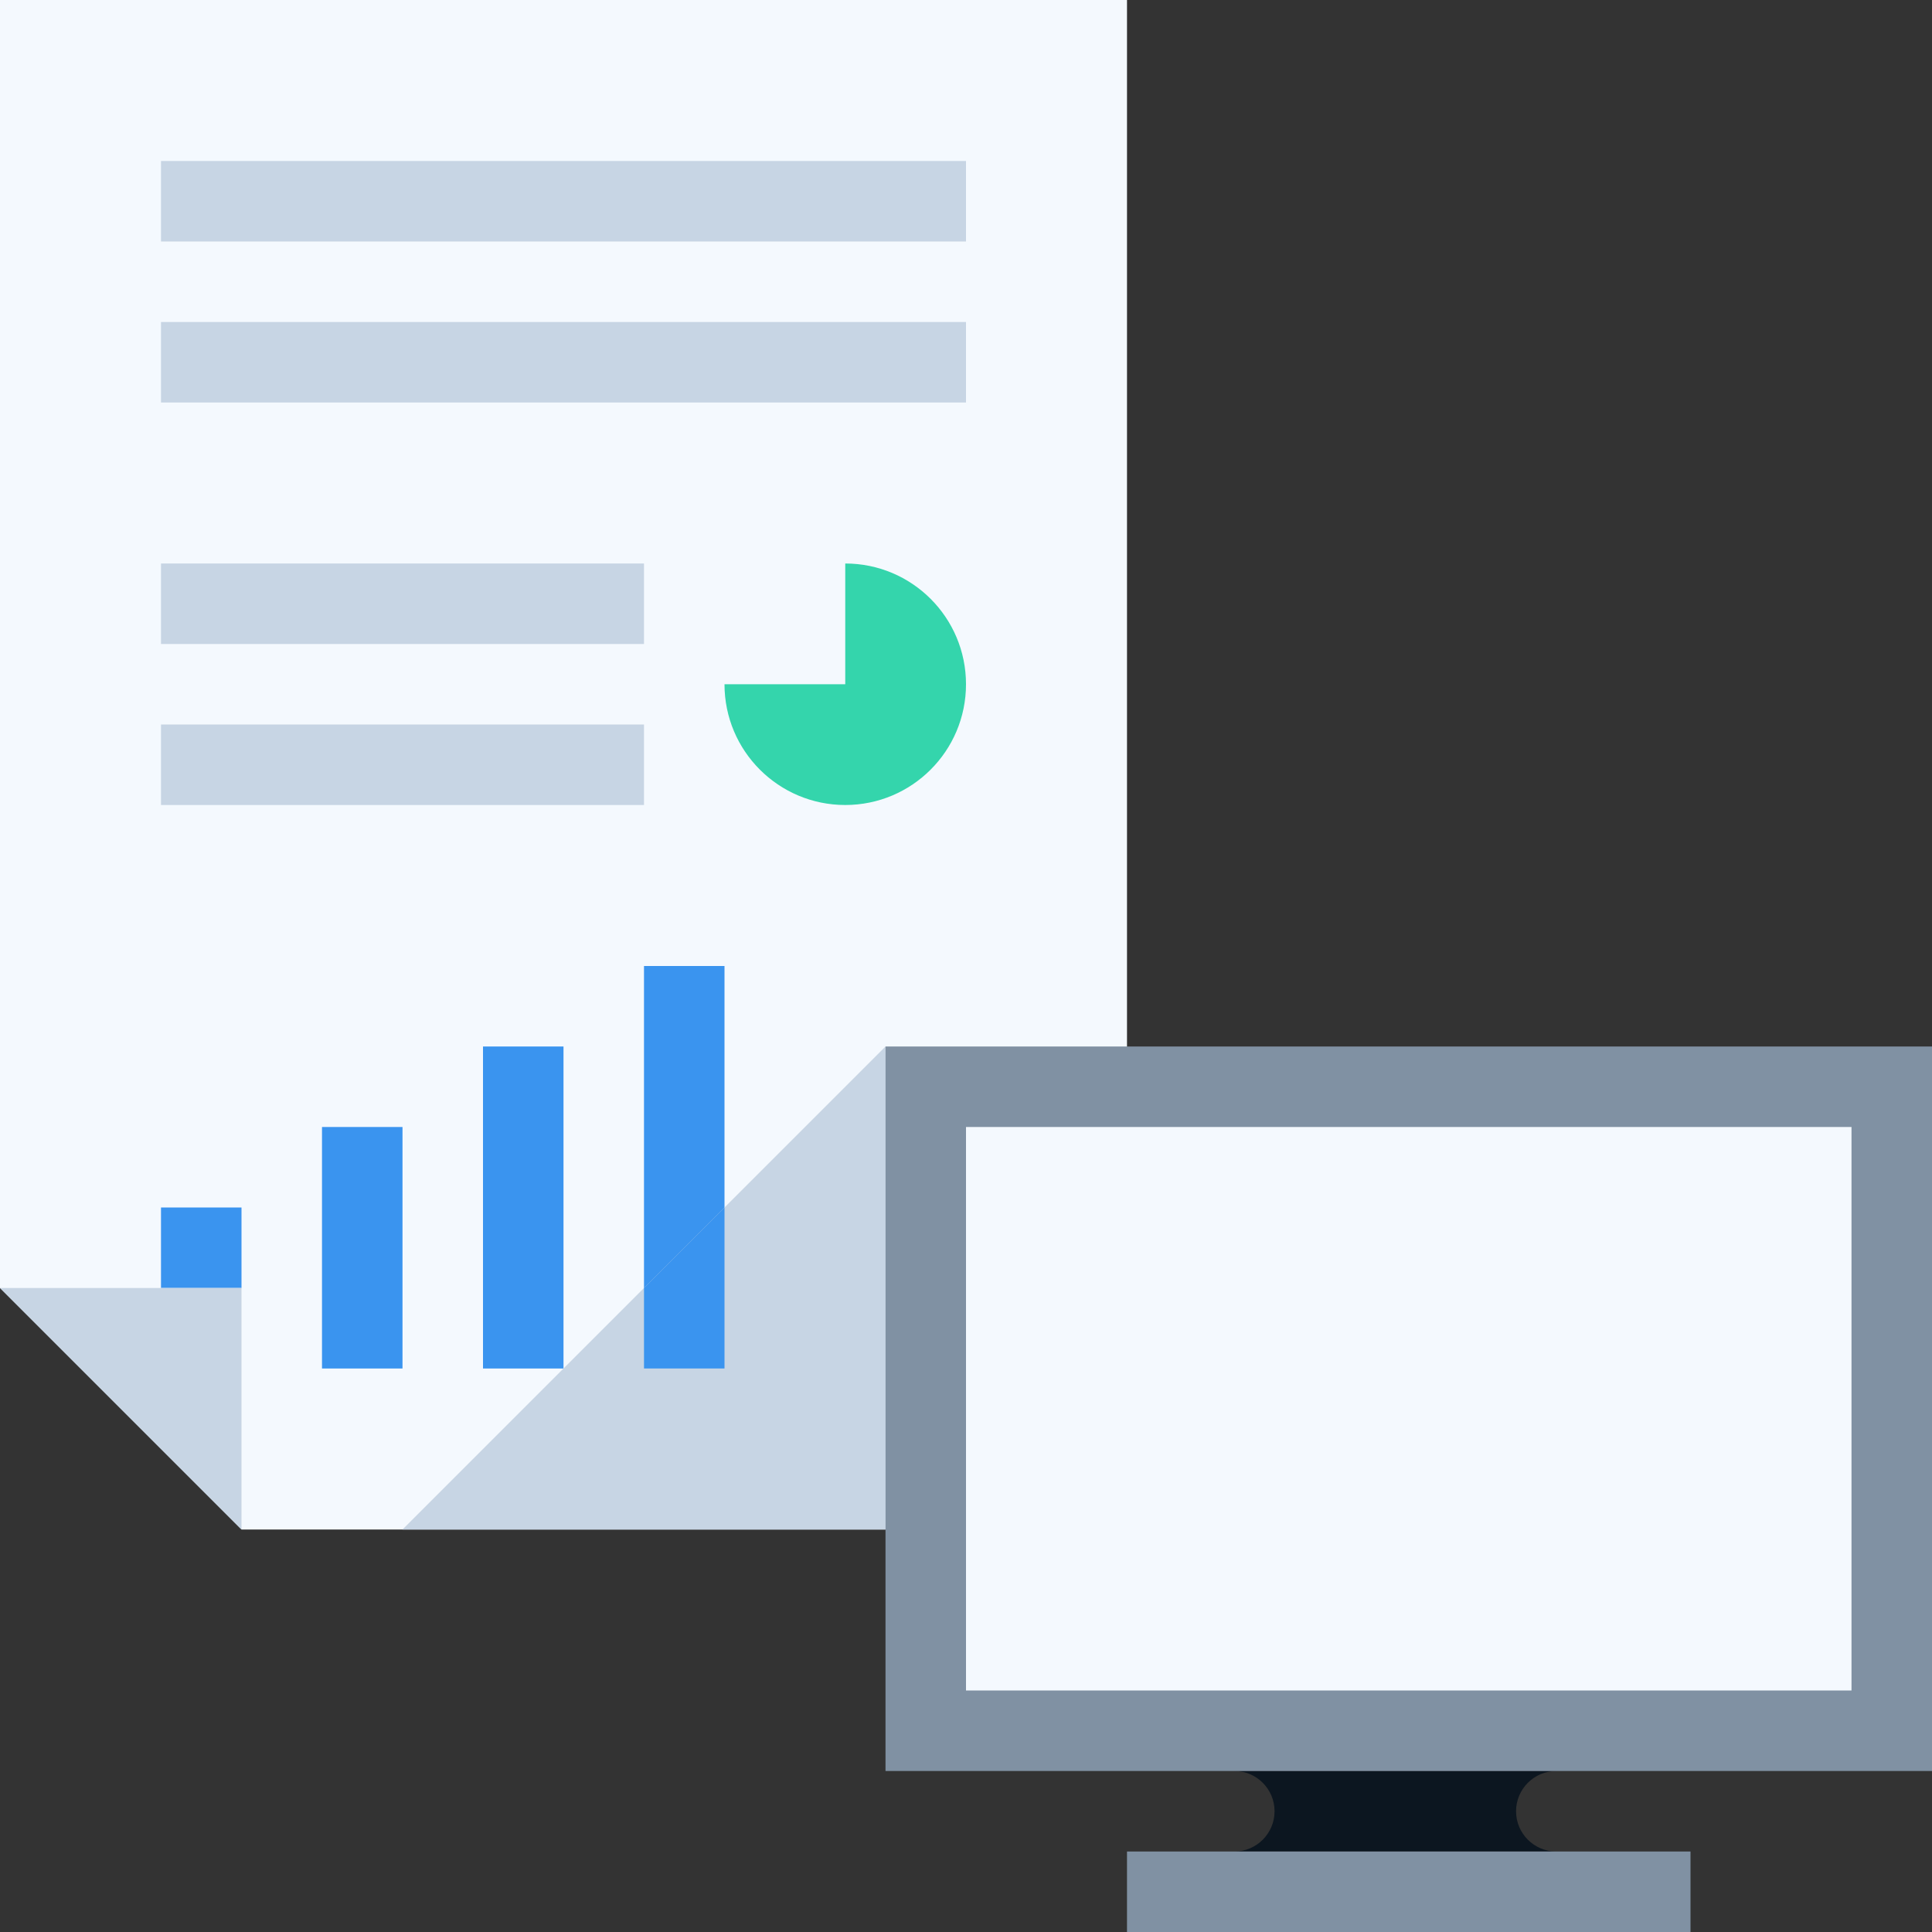<?xml version="1.0" encoding="UTF-8"?>
<svg xmlns="http://www.w3.org/2000/svg" width="24" height="24" viewBox="0 0 24 24">
  <rect x="0" y="0" width="24" height="24" fill="#333333" stroke="none"/>
  <g fill="none" fill-rule="evenodd">
    <polygon fill="#F4F9FE" points="0 0 0 16 3 19 14 19 14 0"></polygon>
    <path fill="#34D5AC" d="M10.5,7 L10.5,8.5 L9,8.5 C9,9.329 9.672,10 10.5,10 C11.328,10 12,9.329 12,8.5 C12,7.671 11.328,7 10.5,7"></path>
    <polygon fill="#C7D5E4" points="2 3 12 3 12 2 2 2"></polygon>
    <polygon fill="#C7D5E4" points="2 5 12 5 12 4 2 4"></polygon>
    <polygon fill="#C7D5E4" points="2 8 8 8 8 7 2 7"></polygon>
    <polygon fill="#C7D5E4" points="2 10 8 10 8 9 2 9"></polygon>
    <polygon fill="#3A94EF" points="2 16 3 16 3 15 2 15"></polygon>
    <polygon fill="#3A94EF" points="4 17 5 17 5 14 4 14"></polygon>
    <polygon fill="#3A94EF" points="6 17 7 17 7 13 6 13"></polygon>
    <polygon fill="#3A94EF" points="8 17 9 17 9 12 8 12"></polygon>
    <path fill="#0C1620" d="M18.833,22.5 C18.833,22.224 19.057,22 19.333,22 L15.333,22 C15.609,22 15.833,22.224 15.833,22.5 C15.833,22.776 15.609,23 15.333,23 L19.333,23 C19.057,23 18.833,22.776 18.833,22.5"></path>
    <polygon fill="#C7D5E4" points="0 16 3 16 3 19"></polygon>
    <polygon fill="#C7D5E4" points="11 13 5 19 11 19"></polygon>
    <polygon fill="#3A94EF" points="8 16 8 17 9 17 9 15"></polygon>
    <polygon fill="#8091A3" points="14 24 21 24 21 23 14 23"></polygon>
    <polygon fill="#8091A3" points="11 22 24 22 24 13 11 13"></polygon>
    <polygon fill="#F4F9FE" points="12 21 23 21 23 14 12 14"></polygon>
  </g>
</svg>
